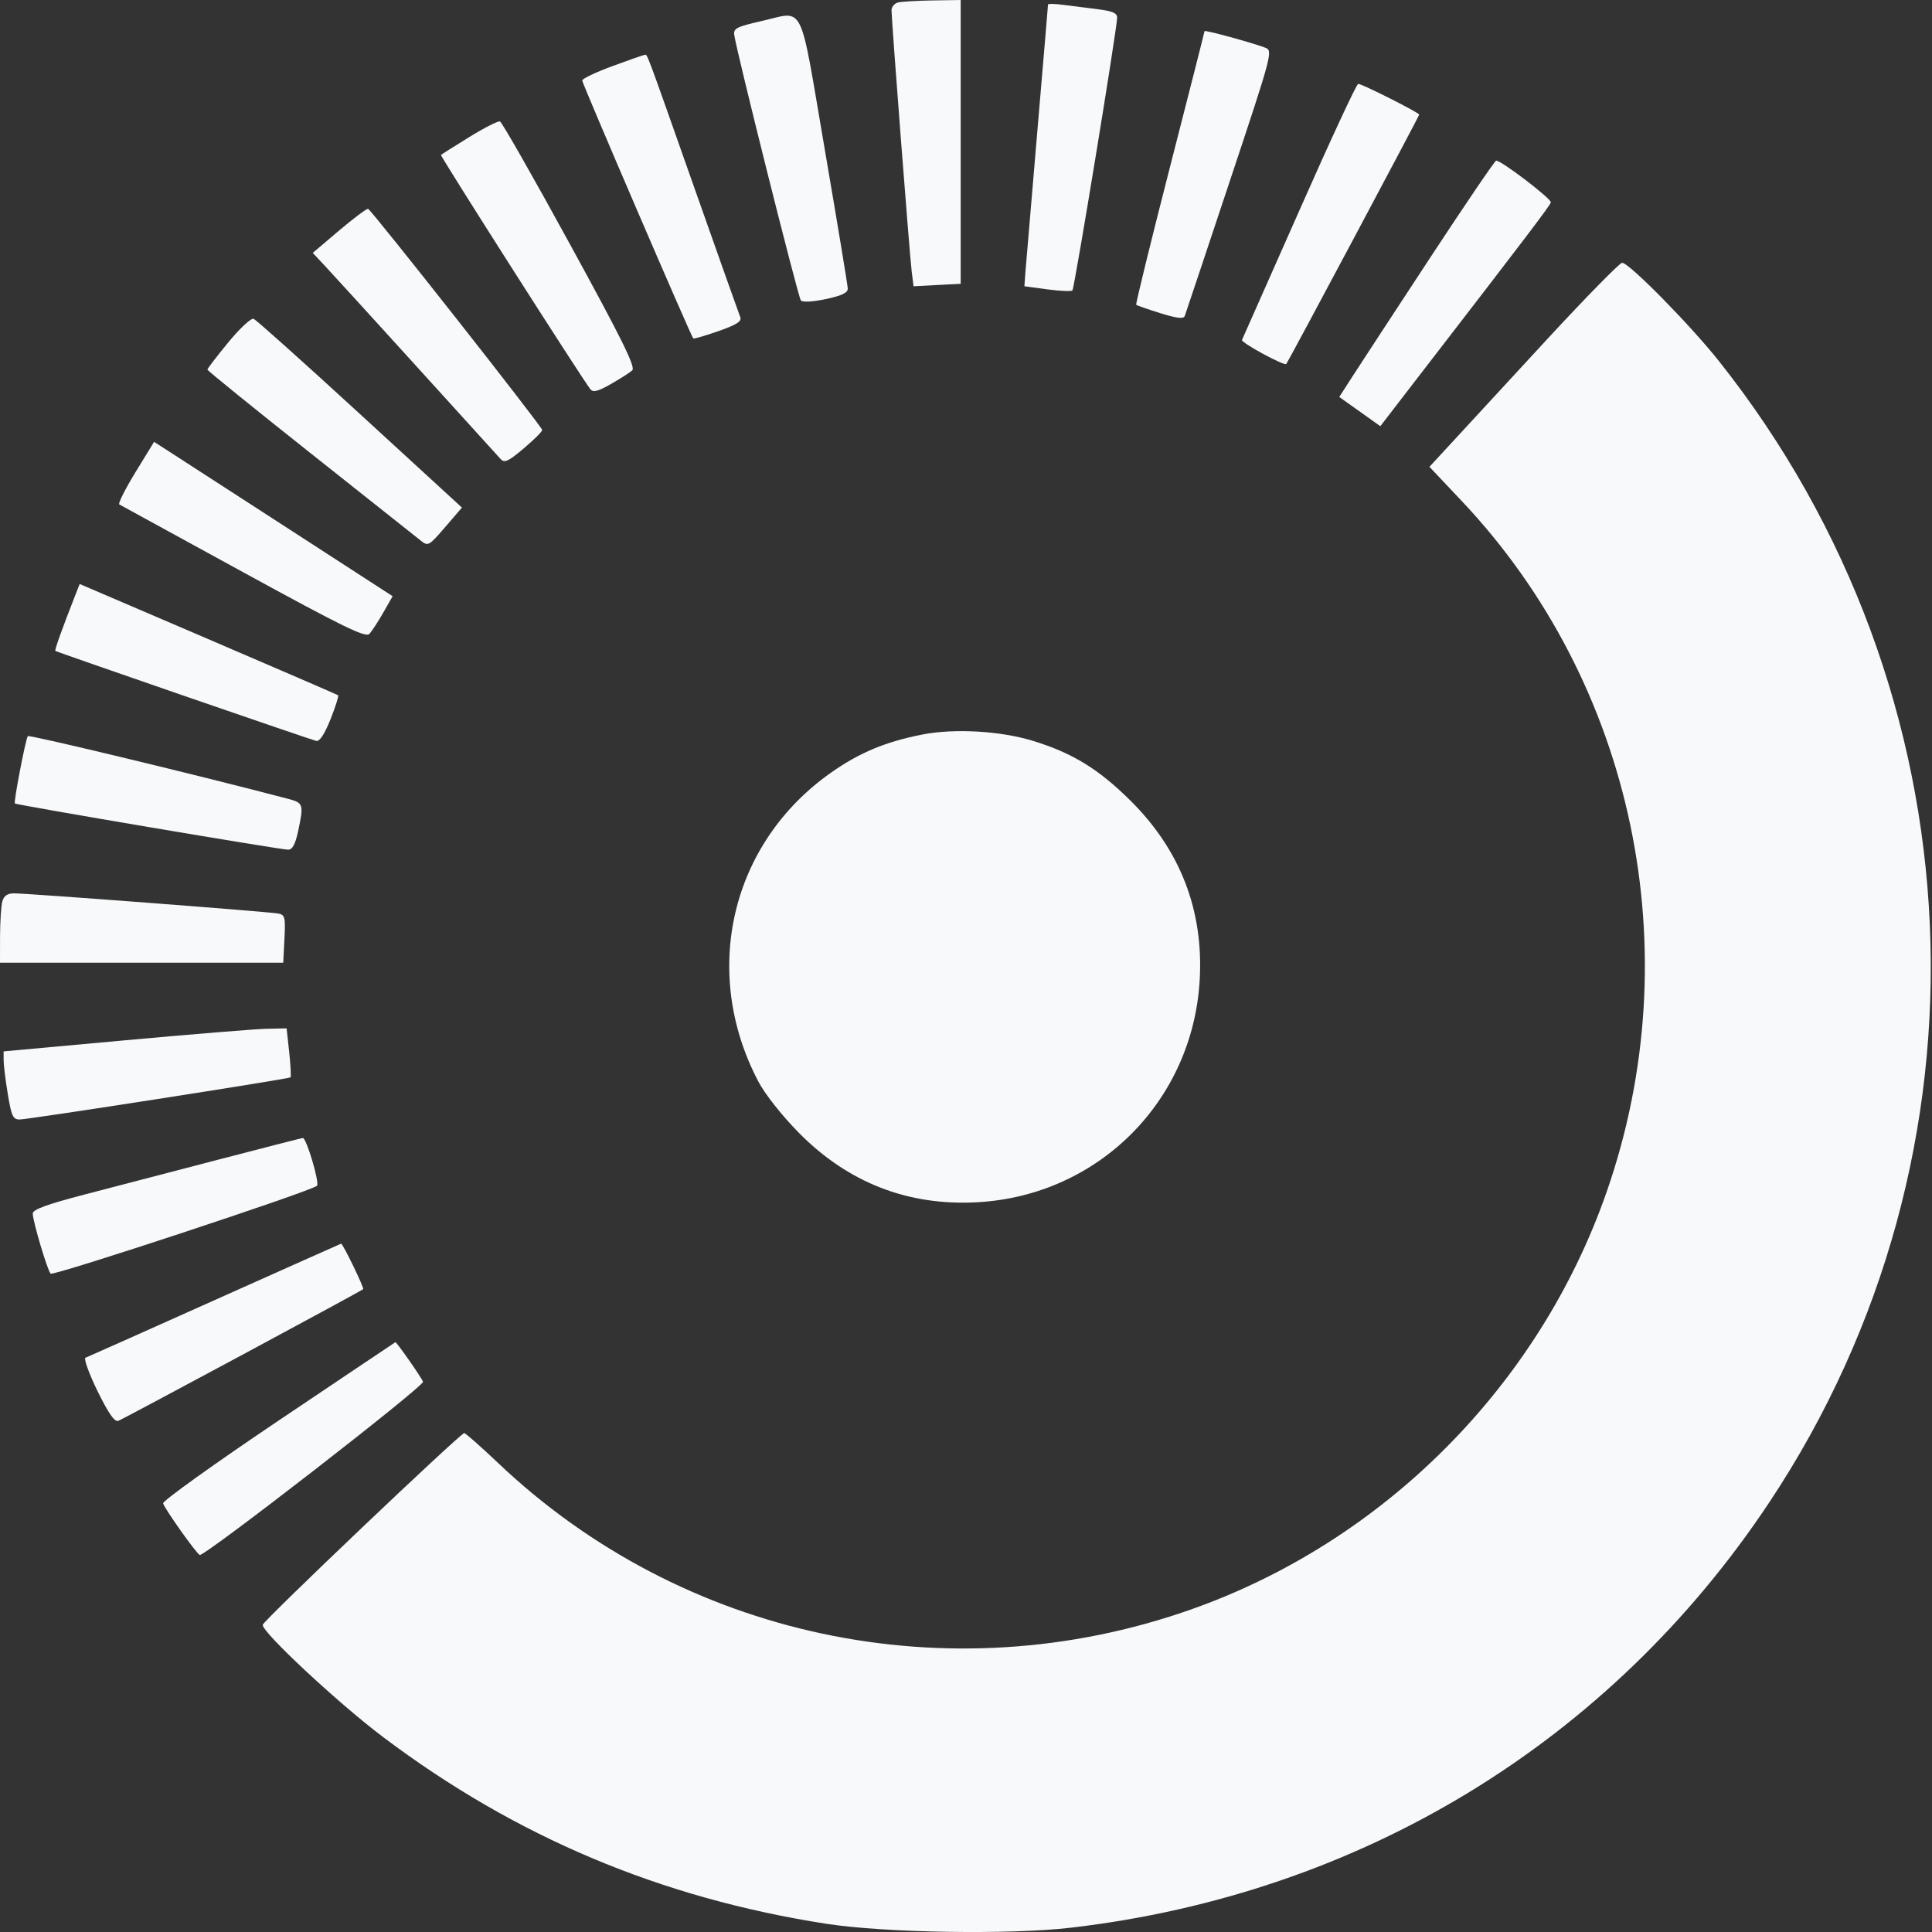 <svg width="40" height="40" viewBox="0 0 40 40" fill="none" xmlns="http://www.w3.org/2000/svg">
<rect x="0" y="0" width="40" height="40" fill="#333333" stroke="none"/>
<g clip-path="url(#clip0_94_575)">
<path d="M18.458 0.213C18.458 0.144 18.518 0.071 18.59 0.052C18.663 0.033 18.985 0.014 19.306 0.009L19.89 0V2.938V5.876L19.402 5.901L18.914 5.927L18.876 5.625C18.834 5.295 18.458 0.419 18.458 0.213Z" fill="#F8F9FA"/>
<path d="M21.476 2.726C21.598 1.298 21.698 0.114 21.698 0.094C21.698 0.074 21.842 0.077 22.018 0.101C22.194 0.124 22.517 0.165 22.734 0.192C23.033 0.229 23.13 0.271 23.129 0.366C23.128 0.589 22.246 5.969 22.203 6.013C22.18 6.036 21.946 6.026 21.685 5.991L21.209 5.927L21.231 5.625C21.244 5.459 21.354 4.154 21.476 2.726Z" fill="#F8F9FA"/>
<path d="M15.201 0.718C15.184 0.589 15.26 0.551 15.746 0.441C16.677 0.231 16.537 -0.047 17.076 3.095C17.336 4.611 17.55 5.906 17.552 5.973C17.554 6.062 17.43 6.121 17.098 6.192C16.831 6.249 16.617 6.261 16.581 6.221C16.526 6.159 15.249 1.069 15.201 0.718Z" fill="#F8F9FA"/>
<path d="M24.218 3.478C24.614 1.936 24.938 0.661 24.938 0.645C24.938 0.614 25.909 0.879 26.195 0.987C26.357 1.049 26.345 1.096 25.461 3.752C24.966 5.239 24.547 6.495 24.529 6.543C24.505 6.607 24.364 6.59 24.023 6.484C23.764 6.403 23.539 6.324 23.524 6.31C23.51 6.295 23.822 5.021 24.218 3.478Z" fill="#F8F9FA"/>
<path d="M12.054 1.667C12.054 1.63 12.334 1.496 12.676 1.37C13.018 1.244 13.319 1.139 13.346 1.136C13.407 1.131 13.338 0.946 14.389 3.926C14.88 5.317 15.302 6.506 15.327 6.568C15.36 6.654 15.248 6.725 14.873 6.856C14.598 6.952 14.364 7.02 14.353 7.007C14.302 6.951 12.054 1.728 12.054 1.667Z" fill="#F8F9FA"/>
<path d="M25.714 7.038C25.729 7.008 26.263 5.803 26.901 4.36C27.538 2.917 28.086 1.736 28.12 1.736C28.2 1.736 29.383 2.333 29.383 2.373C29.383 2.402 26.673 7.485 26.631 7.536C26.591 7.583 25.686 7.091 25.714 7.038Z" fill="#F8F9FA"/>
<path d="M9.13 3.208C9.143 3.195 9.407 3.028 9.717 2.837C10.026 2.646 10.312 2.501 10.351 2.514C10.391 2.527 11.044 3.673 11.803 5.061C12.878 7.025 13.163 7.602 13.09 7.668C13.039 7.714 12.839 7.842 12.646 7.952C12.378 8.105 12.28 8.129 12.223 8.058C12.045 7.833 9.109 3.229 9.13 3.208Z" fill="#F8F9FA"/>
<path d="M28.009 7.782C28.164 7.541 28.884 6.441 29.609 5.337C30.334 4.233 30.949 3.328 30.976 3.326C31.078 3.318 32.127 4.119 32.108 4.19C32.09 4.26 31.608 4.895 29.382 7.78L28.578 8.824L28.153 8.521L27.728 8.219L28.009 7.782Z" fill="#F8F9FA"/>
<path d="M6.475 5.236L7.023 4.771C7.325 4.516 7.594 4.314 7.621 4.324C7.694 4.35 11.226 8.836 11.226 8.903C11.226 8.935 11.053 9.106 10.843 9.284C10.522 9.555 10.444 9.591 10.365 9.504L8.626 7.588C7.721 6.591 6.867 5.654 6.728 5.506L6.475 5.236Z" fill="#F8F9FA"/>
<path d="M30.111 9.106C30.394 8.798 31.27 7.849 32.057 6.996C32.845 6.144 33.532 5.444 33.584 5.441C33.721 5.434 34.986 6.718 35.587 7.474C41.026 14.321 41.448 23.858 36.631 31.105C33.333 36.068 28.17 39.212 22.171 39.911C20.901 40.059 18.311 40.017 17.102 39.829C13.681 39.297 10.68 38.033 7.94 35.97C7.002 35.265 5.405 33.775 5.44 33.639C5.465 33.541 9.533 29.671 9.611 29.671C9.638 29.671 9.954 29.949 10.312 30.289C14.123 33.908 19.636 35.08 24.628 33.333C28.637 31.93 31.863 28.697 33.263 24.68C34.998 19.703 33.834 14.154 30.263 10.372L29.595 9.665L30.111 9.106Z" fill="#F8F9FA"/>
<path d="M4.294 7.652C4.294 7.632 4.488 7.378 4.725 7.09C4.964 6.799 5.198 6.581 5.251 6.601C5.303 6.621 6.295 7.509 7.455 8.574L9.564 10.509L9.216 10.914C8.877 11.307 8.863 11.315 8.707 11.189C8.618 11.118 7.589 10.302 6.42 9.375C5.251 8.448 4.294 7.673 4.294 7.652Z" fill="#F8F9FA"/>
<path d="M2.47 10.444C2.44 10.427 2.59 10.128 2.803 9.78L3.19 9.148L3.62 9.425C3.857 9.577 4.968 10.296 6.09 11.023L8.129 12.344L7.935 12.684C7.828 12.871 7.699 13.069 7.647 13.124C7.57 13.207 7.107 12.981 5.039 11.85C3.656 11.094 2.5 10.461 2.47 10.444Z" fill="#F8F9FA"/>
<path d="M1.146 13.476C1.127 13.46 1.285 13.02 1.57 12.293L1.65 12.091L4.309 13.231C5.772 13.858 6.983 14.382 7 14.395C7.017 14.408 6.946 14.632 6.843 14.892C6.72 15.2 6.617 15.355 6.548 15.34C6.419 15.31 1.177 13.501 1.146 13.476Z" fill="#F8F9FA"/>
<path d="M17.205 15.997C17.794 15.582 18.339 15.355 19.099 15.207C19.763 15.078 20.713 15.132 21.384 15.338C22.2 15.588 22.743 15.92 23.401 16.572C24.435 17.595 24.919 18.844 24.839 20.282C24.698 22.792 22.744 24.75 20.239 24.891C18.804 24.972 17.558 24.487 16.537 23.451C16.184 23.092 15.835 22.65 15.697 22.385C14.506 20.111 15.133 17.455 17.205 15.997Z" fill="#F8F9FA"/>
<path d="M0.308 16.635C0.279 16.612 0.522 15.338 0.575 15.241C0.595 15.204 4.197 16.072 5.971 16.541C6.282 16.623 6.291 16.654 6.172 17.21C6.113 17.483 6.054 17.591 5.965 17.592C5.811 17.592 0.352 16.669 0.308 16.635Z" fill="#F8F9FA"/>
<path d="M0.001 19.384C0.002 19.083 0.023 18.761 0.047 18.667C0.08 18.546 0.15 18.497 0.291 18.496C0.567 18.495 5.578 18.877 5.764 18.914C5.899 18.94 5.912 18.993 5.889 19.438L5.864 19.932H2.932H0L0.001 19.384Z" fill="#F8F9FA"/>
<path d="M0.075 21.768L2.581 21.539C3.958 21.413 5.277 21.306 5.51 21.3L5.934 21.291L5.988 21.787C6.017 22.061 6.029 22.294 6.015 22.305C5.975 22.339 0.583 23.178 0.407 23.178C0.269 23.178 0.237 23.109 0.162 22.654C0.114 22.366 0.075 22.049 0.075 21.949V21.768Z" fill="#F8F9FA"/>
<path d="M1.752 24.731C2.342 24.578 3.588 24.253 4.52 24.009C5.453 23.766 6.24 23.564 6.269 23.561C6.343 23.554 6.62 24.487 6.563 24.55C6.468 24.654 1.101 26.425 1.048 26.37C0.98 26.298 0.678 25.28 0.678 25.125C0.678 25.042 0.97 24.935 1.752 24.731Z" fill="#F8F9FA"/>
<path d="M1.771 28.11C1.812 28.094 3.016 27.558 4.445 26.917C5.875 26.277 7.052 25.751 7.062 25.749C7.096 25.742 7.544 26.666 7.519 26.691C7.48 26.731 2.568 29.371 2.449 29.417C2.373 29.446 2.247 29.265 2.018 28.799C1.841 28.436 1.729 28.126 1.771 28.11Z" fill="#F8F9FA"/>
<path d="M3.377 31.125C3.364 31.076 4.438 30.306 5.764 29.414C7.09 28.523 8.18 27.791 8.186 27.789C8.209 27.779 8.74 28.54 8.758 28.608C8.784 28.7 4.214 32.244 4.134 32.194C4.047 32.14 3.408 31.237 3.377 31.125Z" fill="#F8F9FA"/>
</g>
<defs>
<clipPath id="clip0_94_575">
<rect width="40" height="40" fill="white"/>
</clipPath>
</defs>
</svg>
